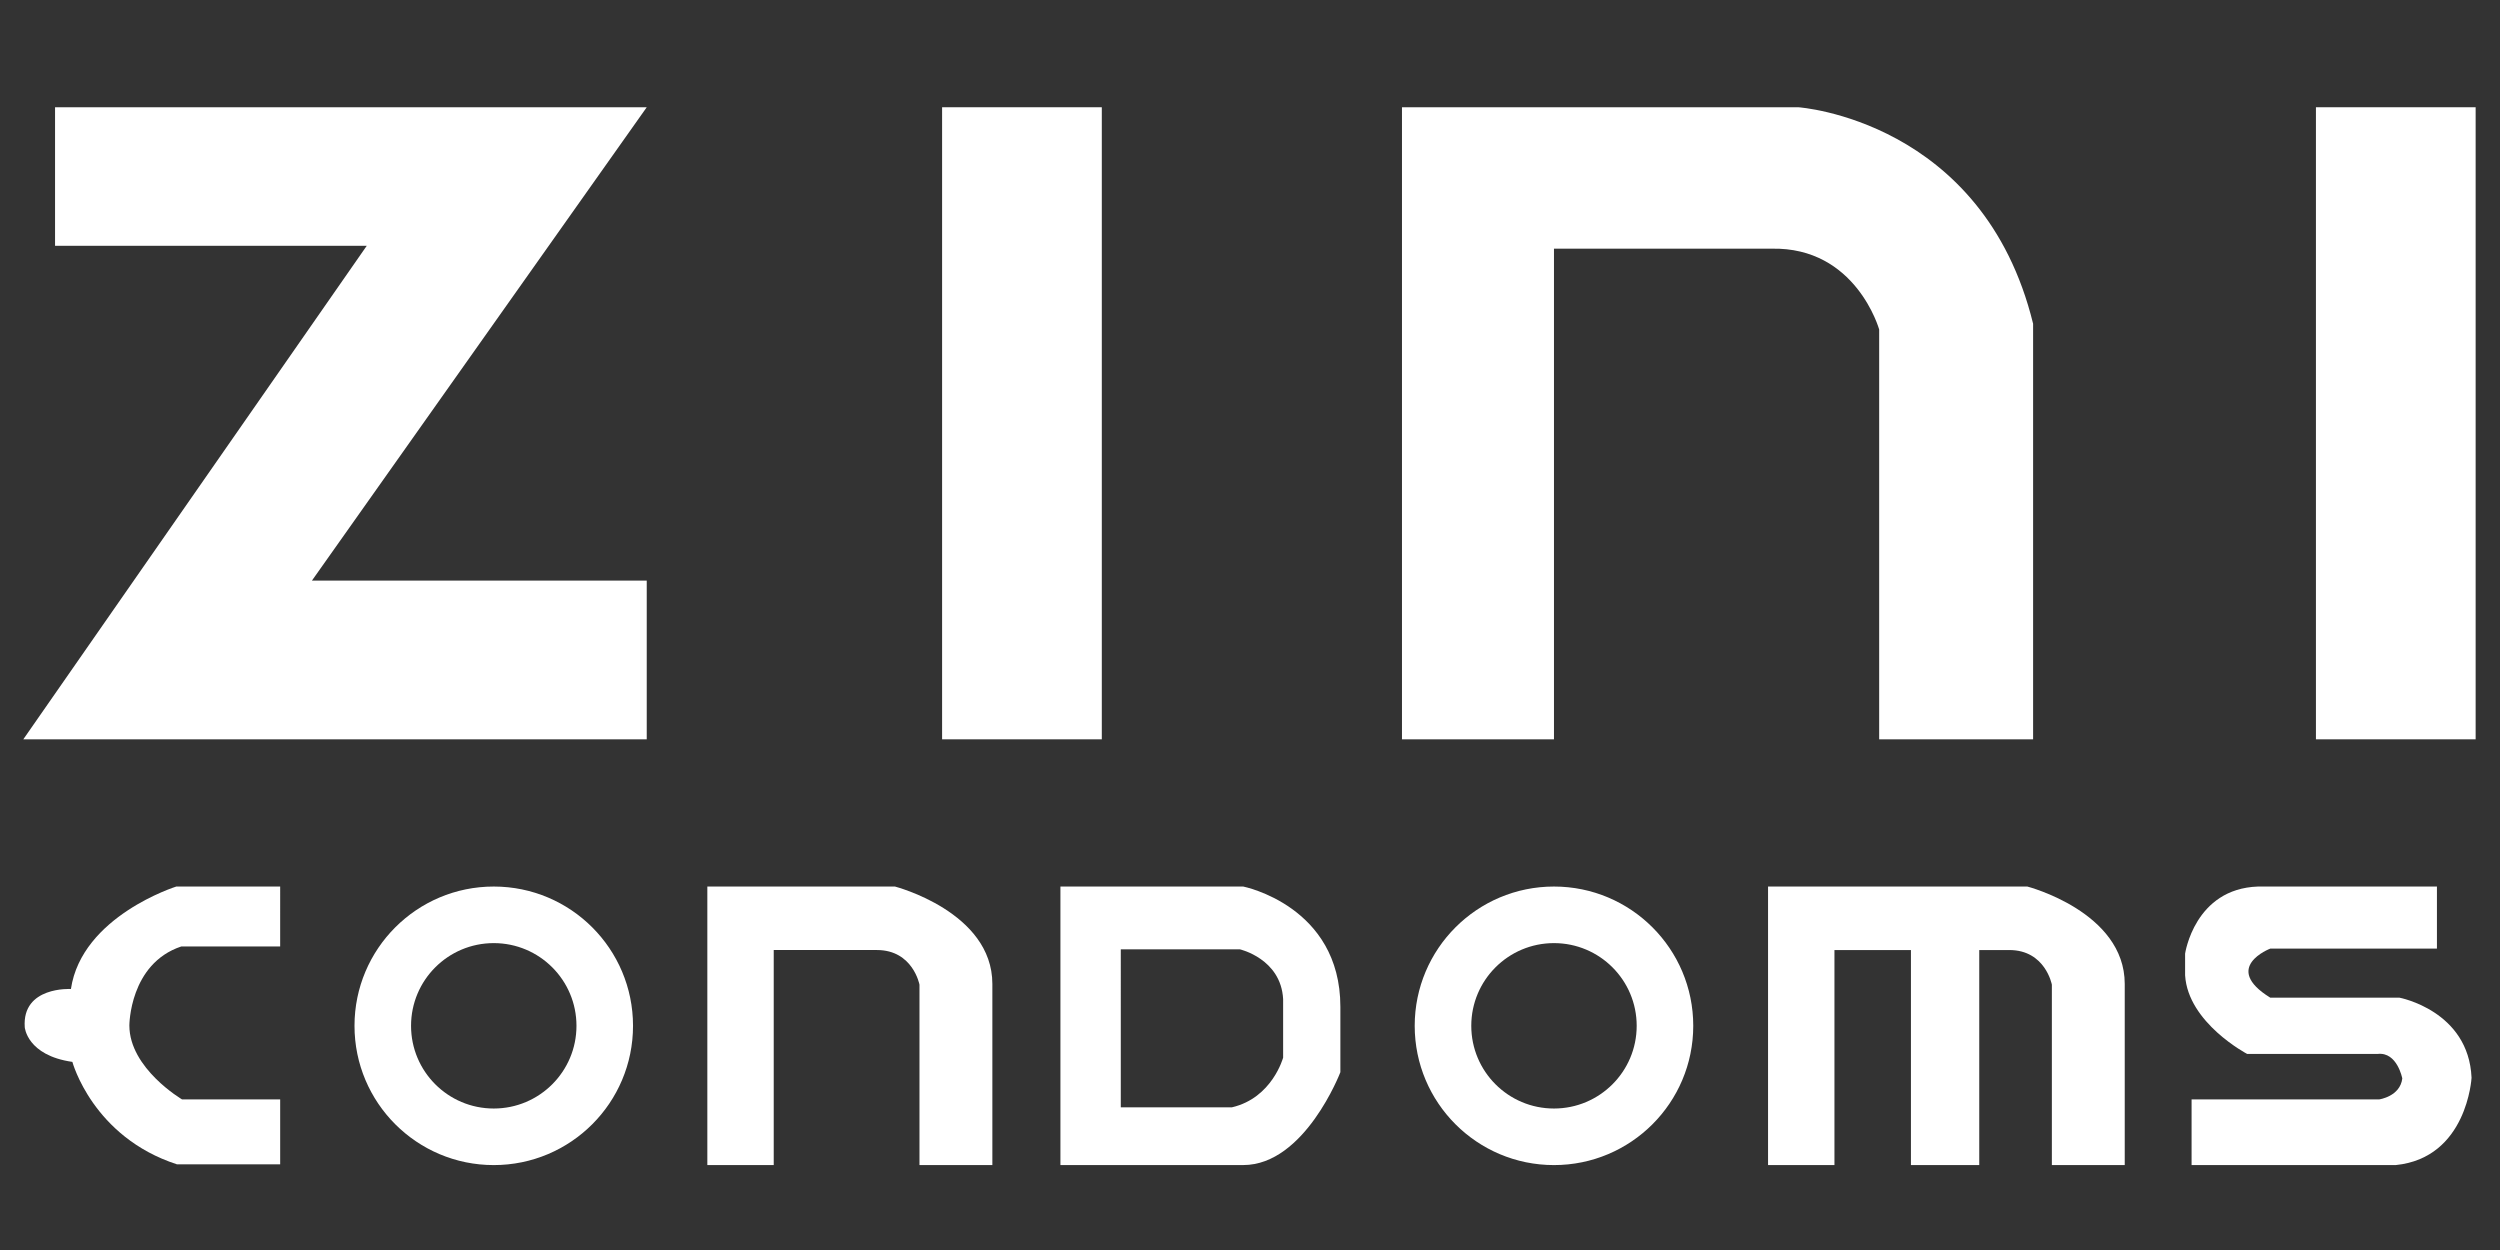 <?xml version="1.0" encoding="utf-8"?>
<!-- Generator: Adobe Illustrator 16.0.0, SVG Export Plug-In . SVG Version: 6.00 Build 0)  -->
<!DOCTYPE svg PUBLIC "-//W3C//DTD SVG 1.1//EN" "http://www.w3.org/Graphics/SVG/1.1/DTD/svg11.dtd">
<svg version="1.1" id="Layer_1" xmlns="http://www.w3.org/2000/svg" xmlns:xlink="http://www.w3.org/1999/xlink" x="0px" y="0px"
	 width="200px" height="100px" viewBox="0 0 200 100" enable-background="new 0 0 200 100" xml:space="preserve">
<rect x="0" y="0" width="200" height="100" fill="#333333" stroke="none"/>
<polygon fill="#FFFFFF" points="4.635,8.58 51.739,8.58 24.954,46.448 51.739,46.448 51.739,59.146 1.864,59.146 29.341,19.663 
	4.404,19.663 4.404,8.58 "/>
<rect x="75.368" y="8.58" fill="#FFFFFF" width="12.776" height="50.566"/>
<rect x="185.275" y="8.58" fill="#FFFFFF" width="12.776" height="50.566"/>
<path fill="#FFFFFF" d="M112.158,8.58h31.71c0,0,14.778,1,18.78,17.317v33.25h-12.315V26.359c0,0-1.847-6.62-8.62-6.465h-17.395
	v39.252h-12.16V8.58z"/>
<path fill="#FFFFFF" d="M22.414,70.923h-8.312c0,0-7.562,2.367-8.428,8.197c0,0-3.925-0.229-3.694,3.06c0,0,0.173,2.252,3.81,2.771
	c0,0,1.616,6.004,8.37,8.197h8.254v-5.195h-7.851c0,0-4.214-2.482-4.214-5.917c0,0,0-4.937,4.156-6.32h7.908L22.414,70.923
	L22.414,70.923z"/>
<path fill="#FFFFFF" d="M39.501,70.923c-6.153,0-11.141,4.987-11.141,11.142c0,6.152,4.988,11.142,11.141,11.142
	s11.141-4.988,11.141-11.142C50.642,75.91,45.654,70.923,39.501,70.923z M39.501,88.682c-3.654,0-6.617-2.963-6.617-6.617
	s2.962-6.616,6.617-6.616c3.655,0,6.617,2.962,6.617,6.616S43.155,88.682,39.501,88.682z"/>
<path fill="#FFFFFF" d="M124.318,70.923c-6.152,0-11.142,4.987-11.142,11.142c0,6.152,4.988,11.142,11.142,11.142
	c6.152,0,11.142-4.988,11.142-11.142C135.46,75.91,130.471,70.923,124.318,70.923z M124.318,88.682
	c-3.654,0-6.616-2.963-6.616-6.617s2.962-6.616,6.616-6.616s6.617,2.962,6.617,6.616S127.973,88.682,124.318,88.682z"/>
<path fill="#FFFFFF" d="M56.587,93.205V70.923h15.009c0,0,7.793,2.021,7.793,7.793v14.489h-5.831V78.773c0,0-0.52-2.771-3.406-2.771
	h-8.254v17.202L56.587,93.205L56.587,93.205z"/>
<path fill="#FFFFFF" d="M99.458,70.923H84.834v22.282h14.624c4.926,0,7.772-7.428,7.772-7.428v-5.233
	C107.23,72.463,99.458,70.923,99.458,70.923z M102.652,84.604c0,0-0.866,3.232-4.099,3.982h-8.89V75.945h9.524
	c0,0,3.29,0.75,3.463,3.982v4.676H102.652z"/>
<path fill="#FFFFFF" d="M162.186,70.923h-20.742v22.282h5.312V76.003h6.119v17.202h5.465V76.003h2.404
	c2.887,0,3.405,2.771,3.405,2.771v14.433h5.83v-14.49C169.979,72.943,162.186,70.923,162.186,70.923z"/>
<path fill="#FFFFFF" d="M194.955,70.923v4.966H181.62c0,0-3.925,1.5,0,3.924h10.333c0,0,5.541,1.039,5.771,6.408
	c0,0-0.347,6.407-6.062,6.984h-16.336v-5.253h15.009c0,0,1.674-0.231,1.848-1.675c0,0-0.404-2.135-1.963-1.963h-10.449
	c0,0-4.732-2.481-4.963-6.291v-1.731c0,0,0.75-5.194,5.83-5.369H194.955z"/>
</svg>

